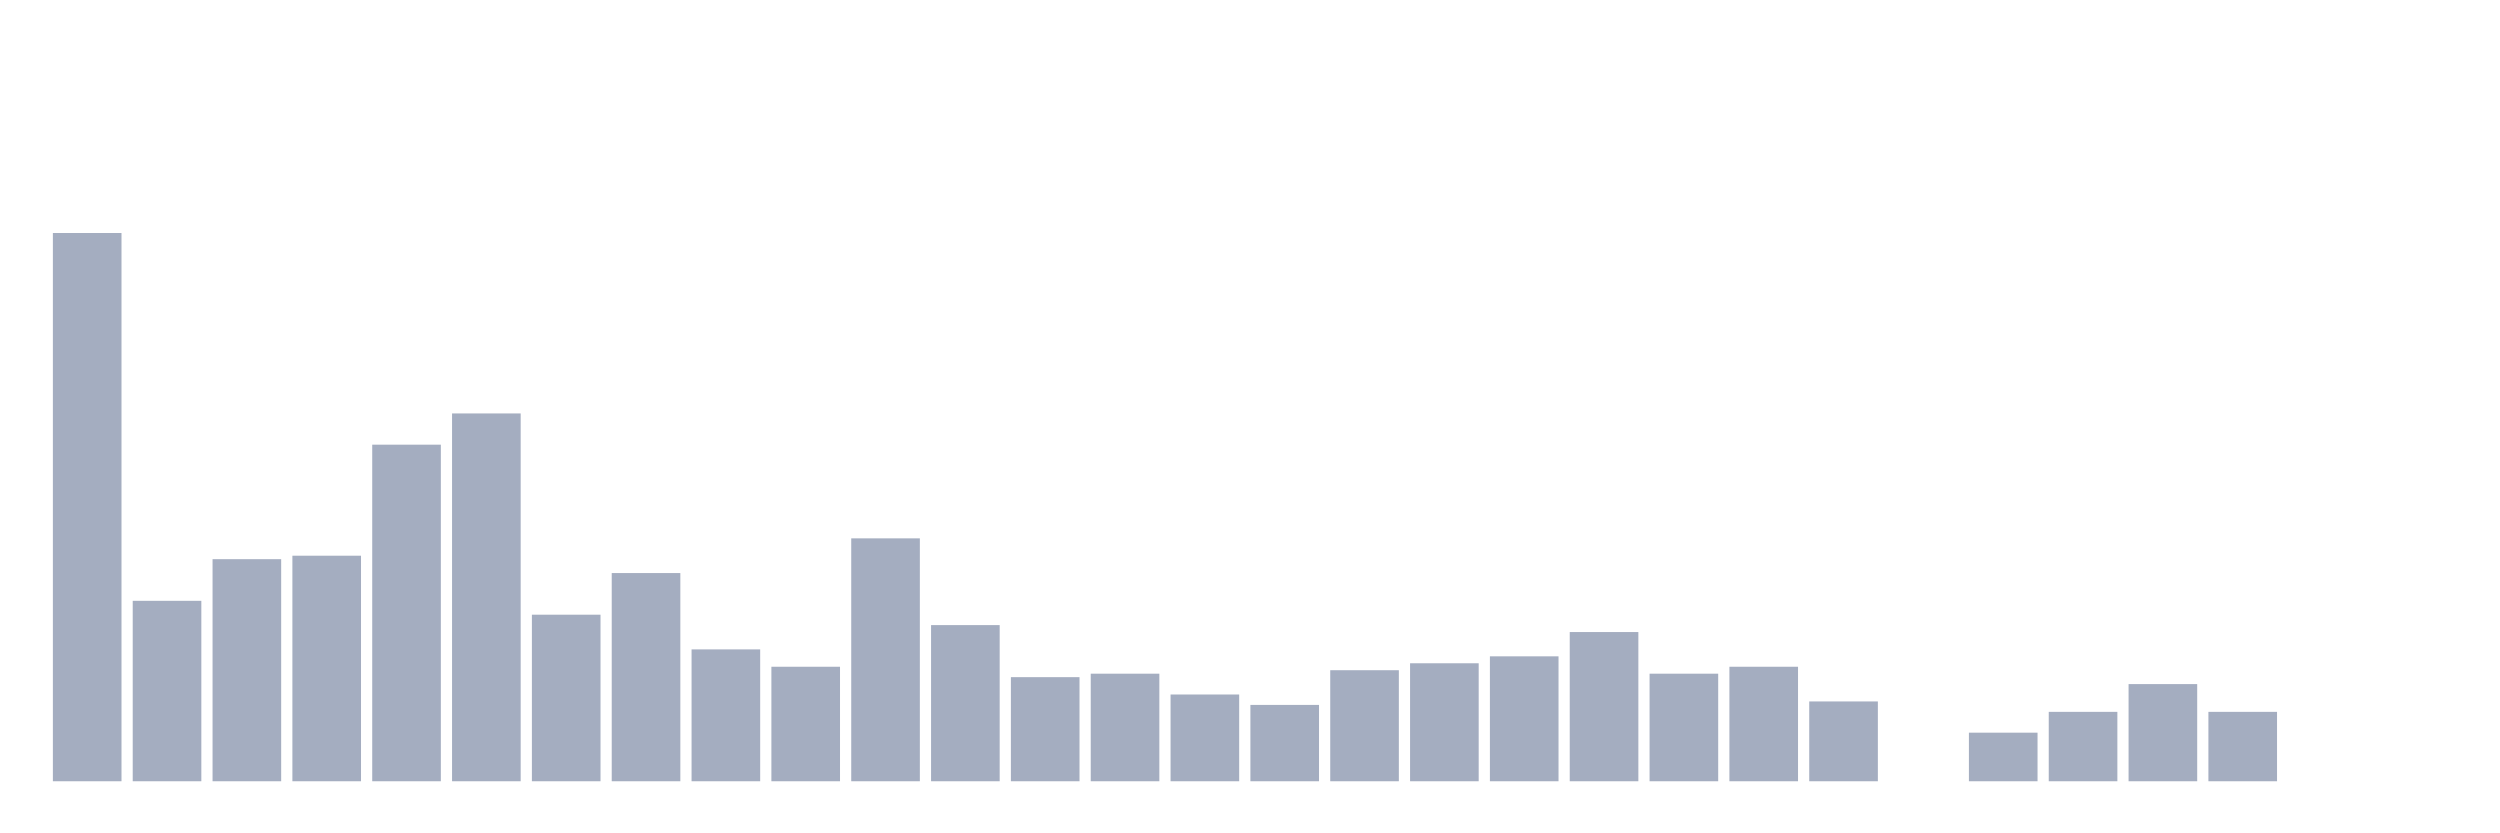 <svg xmlns="http://www.w3.org/2000/svg" viewBox="0 0 480 160"><g transform="translate(10,10)"><rect class="bar" x="0.153" width="13.175" y="34.737" height="105.263" fill="rgb(164,173,192)"></rect><rect class="bar" x="15.482" width="13.175" y="105.356" height="34.644" fill="rgb(164,173,192)"></rect><rect class="bar" x="30.81" width="13.175" y="97.362" height="42.638" fill="rgb(164,173,192)"></rect><rect class="bar" x="46.138" width="13.175" y="96.696" height="43.304" fill="rgb(164,173,192)"></rect><rect class="bar" x="61.466" width="13.175" y="75.376" height="64.624" fill="rgb(164,173,192)"></rect><rect class="bar" x="76.794" width="13.175" y="69.38" height="70.62" fill="rgb(164,173,192)"></rect><rect class="bar" x="92.123" width="13.175" y="108.021" height="31.979" fill="rgb(164,173,192)"></rect><rect class="bar" x="107.451" width="13.175" y="100.027" height="39.973" fill="rgb(164,173,192)"></rect><rect class="bar" x="122.779" width="13.175" y="114.684" height="25.316" fill="rgb(164,173,192)"></rect><rect class="bar" x="138.107" width="13.175" y="118.015" height="21.985" fill="rgb(164,173,192)"></rect><rect class="bar" x="153.436" width="13.175" y="93.364" height="46.636" fill="rgb(164,173,192)"></rect><rect class="bar" x="168.764" width="13.175" y="110.02" height="29.98" fill="rgb(164,173,192)"></rect><rect class="bar" x="184.092" width="13.175" y="120.013" height="19.987" fill="rgb(164,173,192)"></rect><rect class="bar" x="199.42" width="13.175" y="119.347" height="20.653" fill="rgb(164,173,192)"></rect><rect class="bar" x="214.748" width="13.175" y="123.344" height="16.656" fill="rgb(164,173,192)"></rect><rect class="bar" x="230.077" width="13.175" y="125.343" height="14.657" fill="rgb(164,173,192)"></rect><rect class="bar" x="245.405" width="13.175" y="118.681" height="21.319" fill="rgb(164,173,192)"></rect><rect class="bar" x="260.733" width="13.175" y="117.348" height="22.652" fill="rgb(164,173,192)"></rect><rect class="bar" x="276.061" width="13.175" y="116.016" height="23.984" fill="rgb(164,173,192)"></rect><rect class="bar" x="291.39" width="13.175" y="111.352" height="28.648" fill="rgb(164,173,192)"></rect><rect class="bar" x="306.718" width="13.175" y="119.347" height="20.653" fill="rgb(164,173,192)"></rect><rect class="bar" x="322.046" width="13.175" y="118.015" height="21.985" fill="rgb(164,173,192)"></rect><rect class="bar" x="337.374" width="13.175" y="124.677" height="15.323" fill="rgb(164,173,192)"></rect><rect class="bar" x="352.702" width="13.175" y="140" height="0" fill="rgb(164,173,192)"></rect><rect class="bar" x="368.031" width="13.175" y="130.673" height="9.327" fill="rgb(164,173,192)"></rect><rect class="bar" x="383.359" width="13.175" y="126.676" height="13.324" fill="rgb(164,173,192)"></rect><rect class="bar" x="398.687" width="13.175" y="121.346" height="18.654" fill="rgb(164,173,192)"></rect><rect class="bar" x="414.015" width="13.175" y="126.676" height="13.324" fill="rgb(164,173,192)"></rect><rect class="bar" x="429.344" width="13.175" y="140" height="0" fill="rgb(164,173,192)"></rect><rect class="bar" x="444.672" width="13.175" y="140" height="0" fill="rgb(164,173,192)"></rect></g></svg>